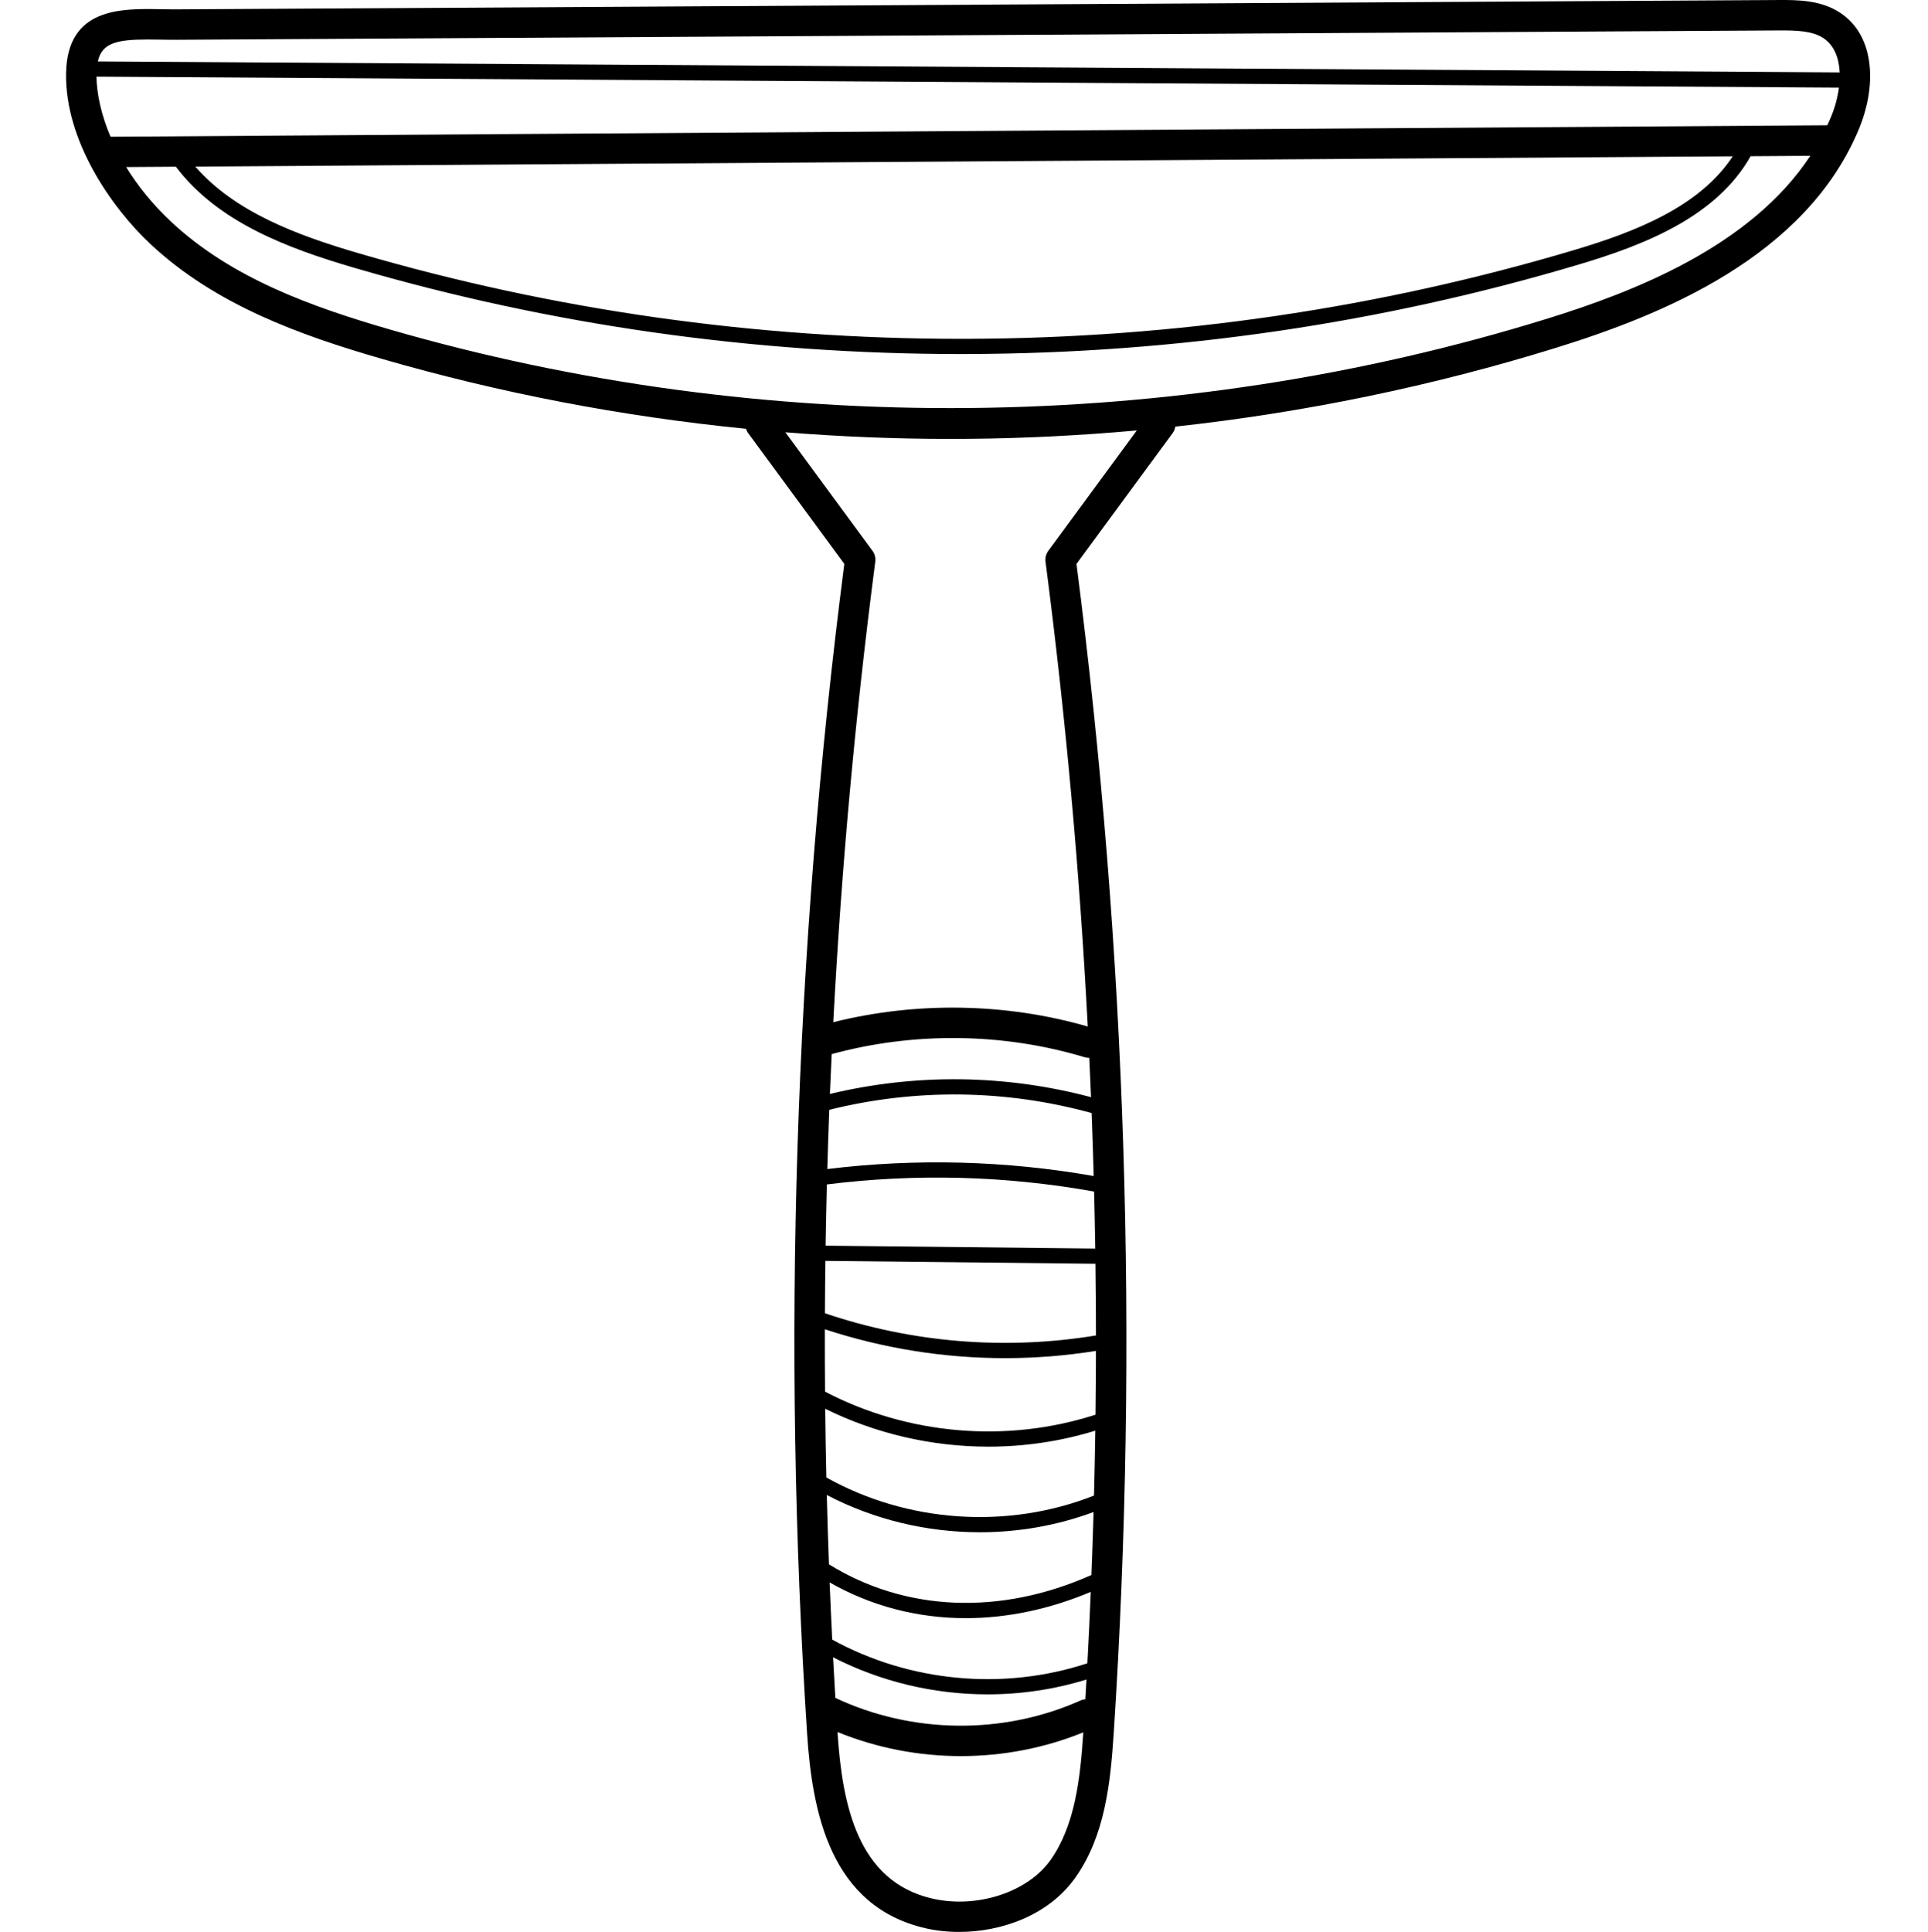 <svg viewBox="-17 0 511 512" xmlns="http://www.w3.org/2000/svg"><path d="m470.844 3.461c-5.227-3.52-11.699-3.48-16.426-3.457l-424.676 2.477c-1.41.008-2.84-.02-4.254-.043-10.414-.184-24.668-.438-24.98 16.949-.324 17.773 11.922 35.578 22.504 45.426 17.234 16.039 39.559 24.027 61.121 30.27 31.484 9.117 63.805 15.305 96.594 18.551.129.398.305.789.566 1.145l25.484 34.664c-13.242 102.492-16.566 206.727-9.879 309.848 1.363 21.059 6.176 45.977 31.461 51.75 2.766.633 5.75.961 8.828.961 11.27 0 23.742-4.395 30.816-14.367 7.824-11.027 9.328-24.988 10.191-38.344 6.688-103.121 3.363-207.355-9.879-309.844l25.484-34.668c.387-.527.609-1.117.711-1.719 34.344-3.75 68.125-10.719 100.934-20.891 27.742-8.598 66.254-23.988 80.352-58.211 4.355-10.586 4.52-24.121-4.953-30.496zm-458.559 32.777c-2.559-6.047-3.664-11.602-3.719-15.93l461.832 2.906c-.34 2.613-1.07 5.266-2.059 7.672-.324.785-.672 1.551-1.027 2.312zm429.961 5.191c-8.766 13.363-25.887 20.02-41.793 24.77-51.938 15.5-106.133 23.441-161.074 23.602-.578.004-1.145.004-1.723.004-54.352 0-108.008-7.617-159.492-22.652-16.422-4.797-32.895-10.941-43.395-23zm-420.016-30.961c.977 0 2.016.012 3.117.031 1.477.027 2.969.051 4.441.043l424.676-2.477c4.77-.031 8.953.109 11.875 2.078 2.832 1.906 4.082 5.254 4.254 9.039l-461.668-2.906c1.109-4.898 4.969-5.809 13.305-5.809zm249.484 269.879c.164 3.477.316 6.953.457 10.434-22.652-6.031-46.445-6.324-69.215-.855.145-3.52.301-7.035.469-10.555 21.75-5.945 45.445-5.684 67.02.812.387.117.777.172 1.164.172.035 0 .07-.008.105-.008zm1.766 73.578c-24.07 3.953-48.773 1.93-71.848-5.883.02-4.629.059-9.254.121-13.883l71.594.762c.082 6.336.125 12.668.133 19.004zm-71.871-1.641c15.449 5.078 31.582 7.656 47.77 7.656 8.047 0 16.105-.645 24.098-1.922-.012 5.633-.047 11.27-.117 16.902-23.527 7.621-49.809 5.34-71.691-6.098-.047-5.512-.07-11.027-.059-16.539zm.203-22.156c.086-5.41.195-10.82.336-16.227 23.605-2.953 47.402-2.312 70.836 1.887.125 5.031.23 10.066.309 15.102zm71.066-18.453c-23.367-4.105-47.082-4.734-70.613-1.852.148-5.23.316-10.461.516-15.691 22.859-5.695 46.824-5.414 69.559.859.207 5.559.387 11.121.539 16.684zm-27.906 71.723c9.57 0 19.141-1.41 28.332-4.238-.082 5.734-.203 11.469-.348 17.203-22.891 9.047-49.492 7.203-70.945-4.793-.137-6.07-.234-12.141-.301-18.211 13.43 6.633 28.336 10.039 43.262 10.039zm26.234 57.402c-22.246 7.332-47.137 4.992-67.641-6.273-.25-5.051-.48-10.102-.684-15.152 11.039 6.289 23.332 9.469 36.086 9.469 10.879 0 22.094-2.312 33.137-6.965-.262 6.312-.562 12.617-.898 18.922zm-66.809 9.176c-.211-3.586-.414-7.172-.602-10.762 12.668 6.5 26.805 9.828 40.969 9.828 8.844 0 17.695-1.305 26.203-3.934-.098 1.742-.195 3.484-.301 5.227-.422.043-.844.133-1.254.316-20.539 9.18-44.688 8.891-65.016-.676zm67.883-32.57c-24.188 10.777-49.328 9.711-69.578-2.828-.227-6.121-.418-12.242-.57-18.367 12.504 6.535 26.535 9.875 40.582 9.875 10.238 0 20.477-1.781 30.133-5.367-.156 5.562-.352 11.125-.566 16.688zm-10.855 75.562c-6.039 8.516-19.48 12.902-31.273 10.211-19.887-4.543-23.918-24.836-25.191-44.16 10.395 4.246 21.555 6.387 32.727 6.387 11.055 0 22.117-2.098 32.438-6.297-.793 12.098-2.156 24.637-8.699 33.859zm-.566-346.996c-.617.836-.883 1.879-.75 2.906 5.32 40.836 9.047 81.957 11.195 123.172-21.77-6.266-45.461-6.652-67.457-1.137 2.156-40.836 5.863-81.574 11.133-122.035.133-1.031-.133-2.07-.75-2.91l-23.086-31.406c14.48 1.152 29.043 1.754 43.664 1.754 1.727 0 3.461-.008 5.188-.023 14.848-.141 29.625-.895 44.312-2.223zm132.195-61.504c-98.605 30.562-207.52 31.582-306.684 2.871-20.598-5.969-41.867-13.539-57.867-28.43-5.109-4.754-9.07-9.746-12.066-14.633l13.18-.09c11.027 14.59 29.277 21.535 47.418 26.832 51.855 15.145 105.887 22.816 160.621 22.816.578 0 1.156 0 1.734-.004 55.328-.16 109.906-8.16 162.219-23.773 17.465-5.211 36.383-12.695 45.379-28.66l15.824-.105c-15.789 24.004-46.691 36.023-69.758 43.176zm0 0"/></svg>